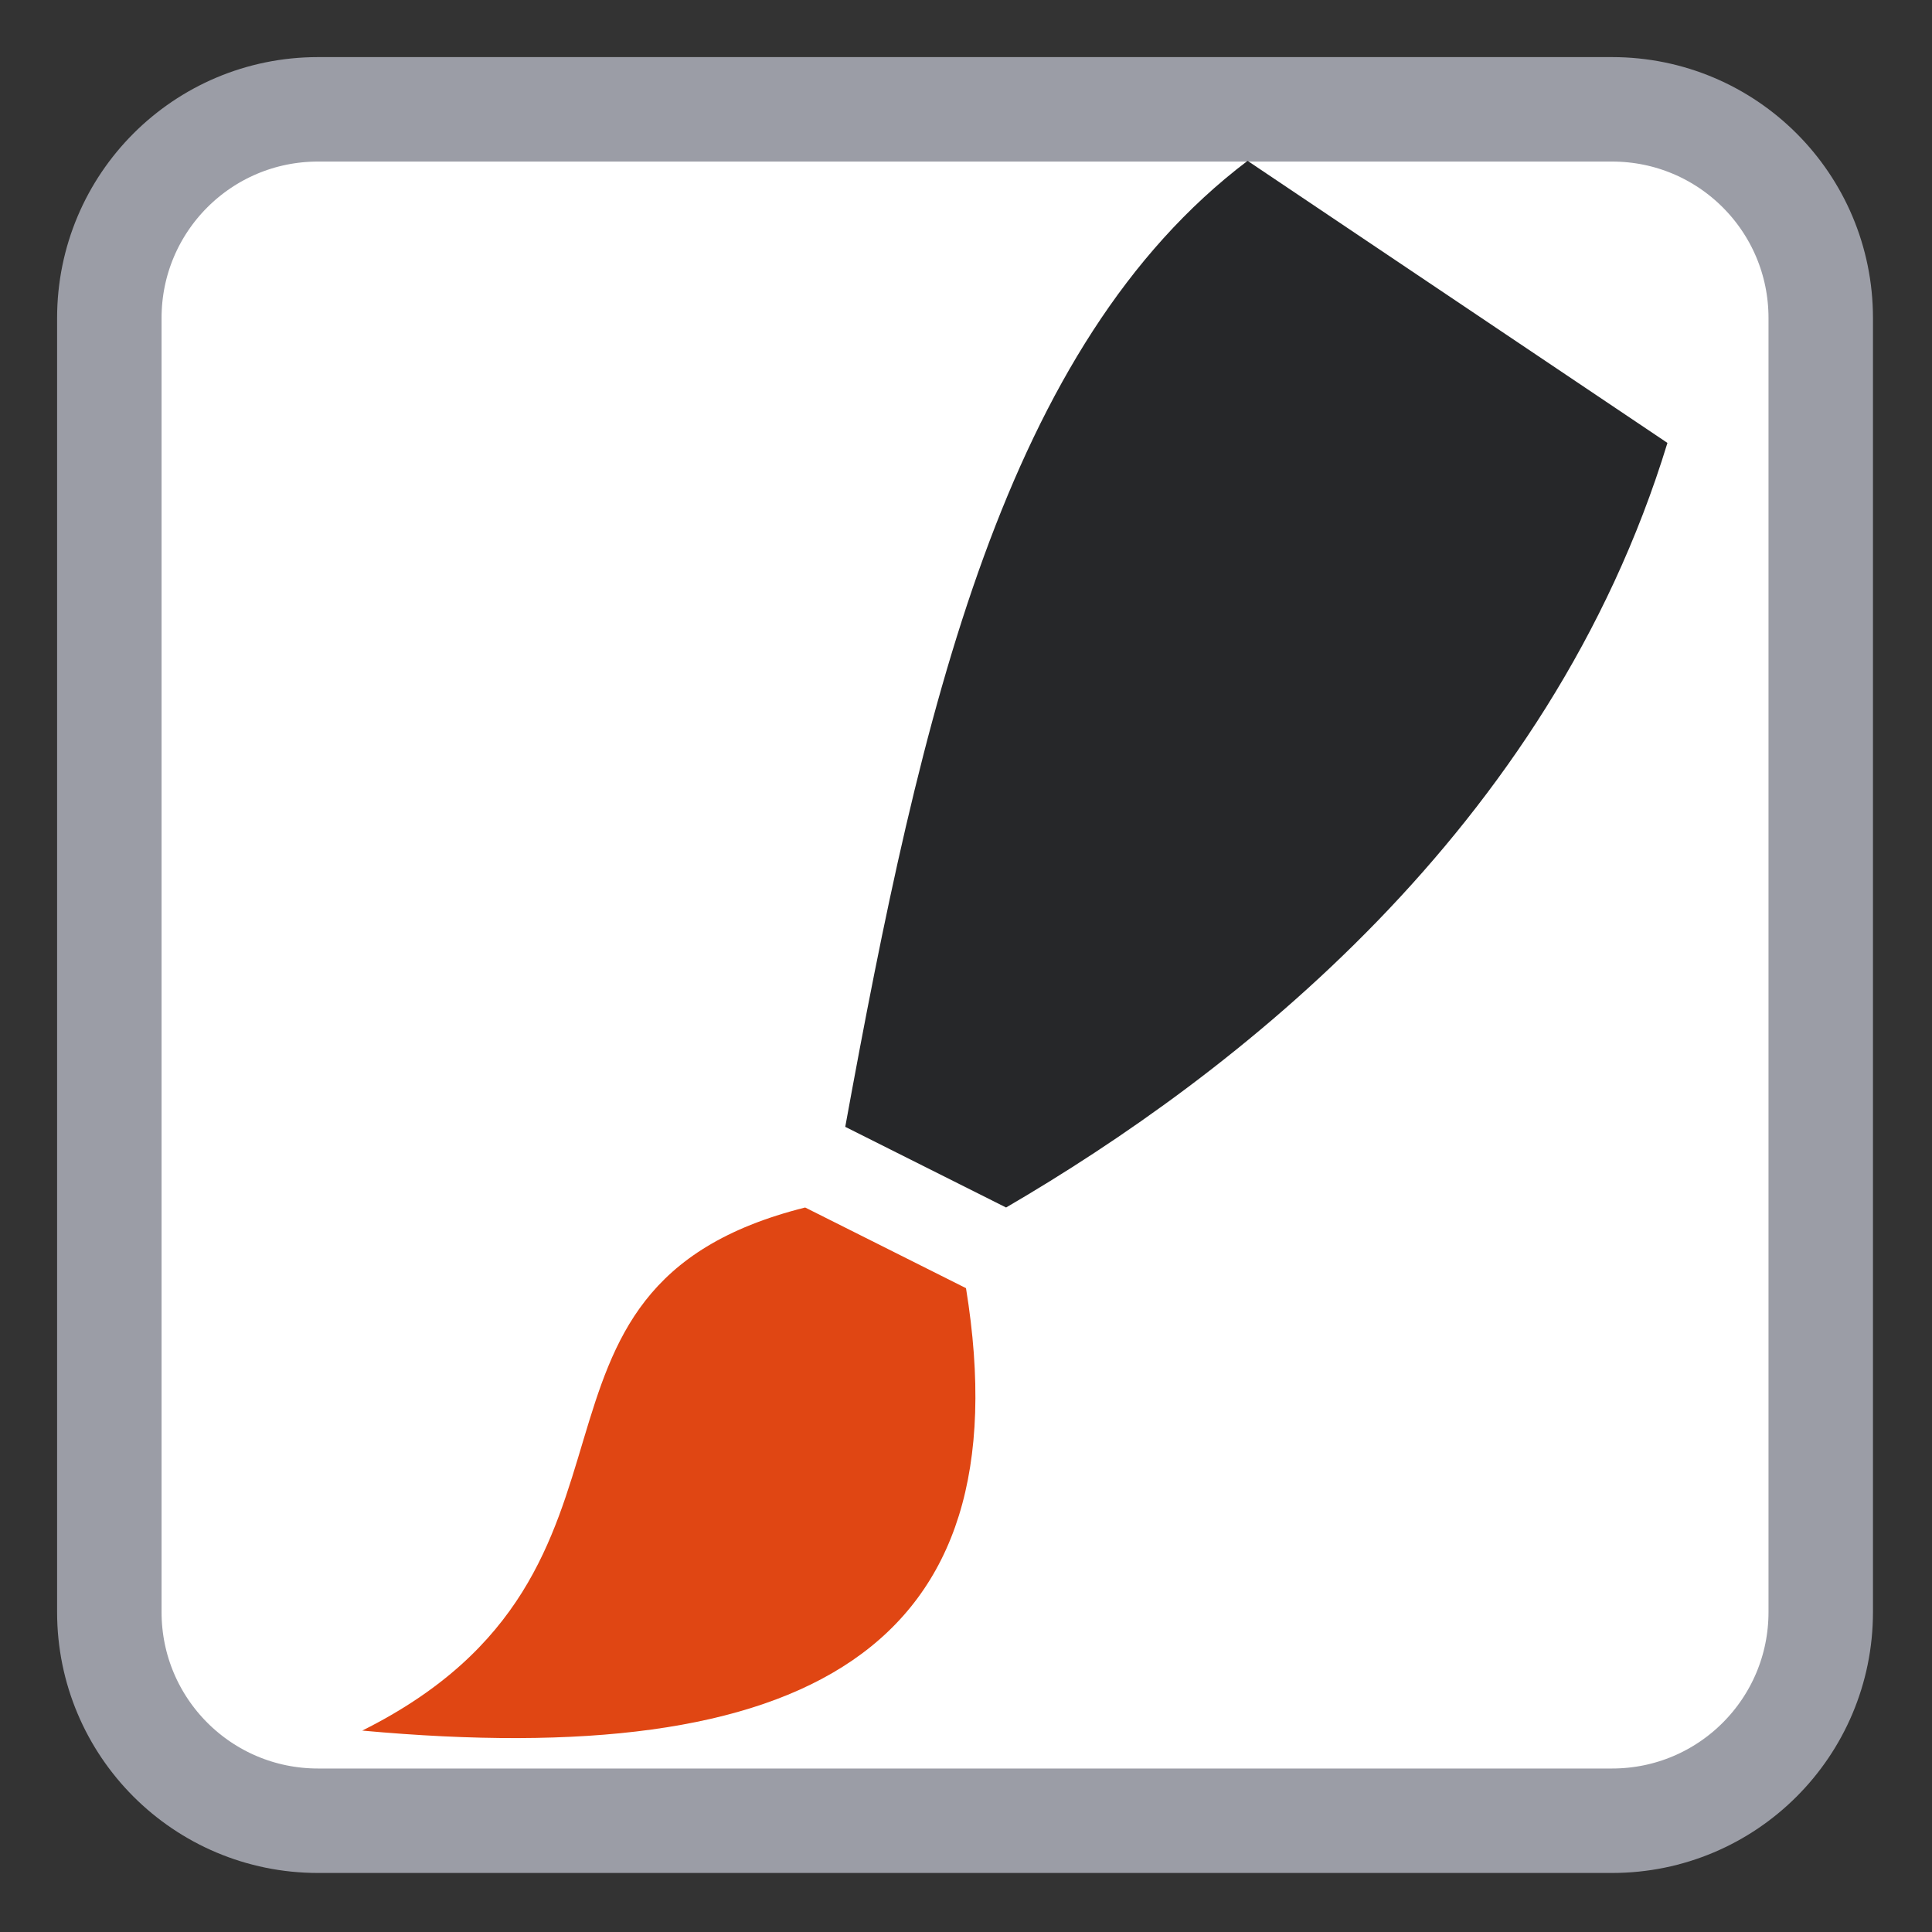 <?xml version="1.0" encoding="UTF-8"?>
<svg xmlns="http://www.w3.org/2000/svg" xmlns:xlink="http://www.w3.org/1999/xlink" width="16pt" height="16pt" viewBox="0 0 16 16" version="1.1">
<rect x="0" y="0" width="16" height="16" fill="#333333" stroke="none"/>
<g id="surface1">
<path style="fill-rule:nonzero;fill:rgb(100%,100%,100%);fill-opacity:1;stroke-width:2.598;stroke-linecap:butt;stroke-linejoin:miter;stroke:rgb(60.784%,61.569%,65.098%);stroke-opacity:1;stroke-miterlimit:4;" d="M 7.91 2.719 L 40.09 2.719 C 42.961 2.719 45.281 5.039 45.281 7.91 L 45.281 40.09 C 45.281 42.961 42.961 45.281 40.09 45.281 L 7.91 45.281 C 5.039 45.281 2.719 42.961 2.719 40.09 L 2.719 7.91 C 2.719 5.039 5.039 2.719 7.91 2.719 Z M 7.91 2.719 " transform="matrix(0.333,0,0,0.333,0,0)"/>
<path style=" stroke:none;fill-rule:evenodd;fill:rgb(14.902%,15.294%,16.078%);fill-opacity:1;" d="M 7 9.332 L 8.332 10 C 10.215 8.902 12.828 6.879 13.809 3.668 L 10.332 1.332 C 8.32 2.855 7.629 5.883 7 9.332 Z M 7 9.332 "/>
<path style=" stroke:none;fill-rule:evenodd;fill:rgb(87.843%,27.451%,7.451%);fill-opacity:1;" d="M 3 14.332 C 6.668 14.668 8.488 13.668 8 10.668 L 6.668 10 C 4 10.668 5.668 13 3 14.332 Z M 3 14.332 "/>
</g>
</svg>
